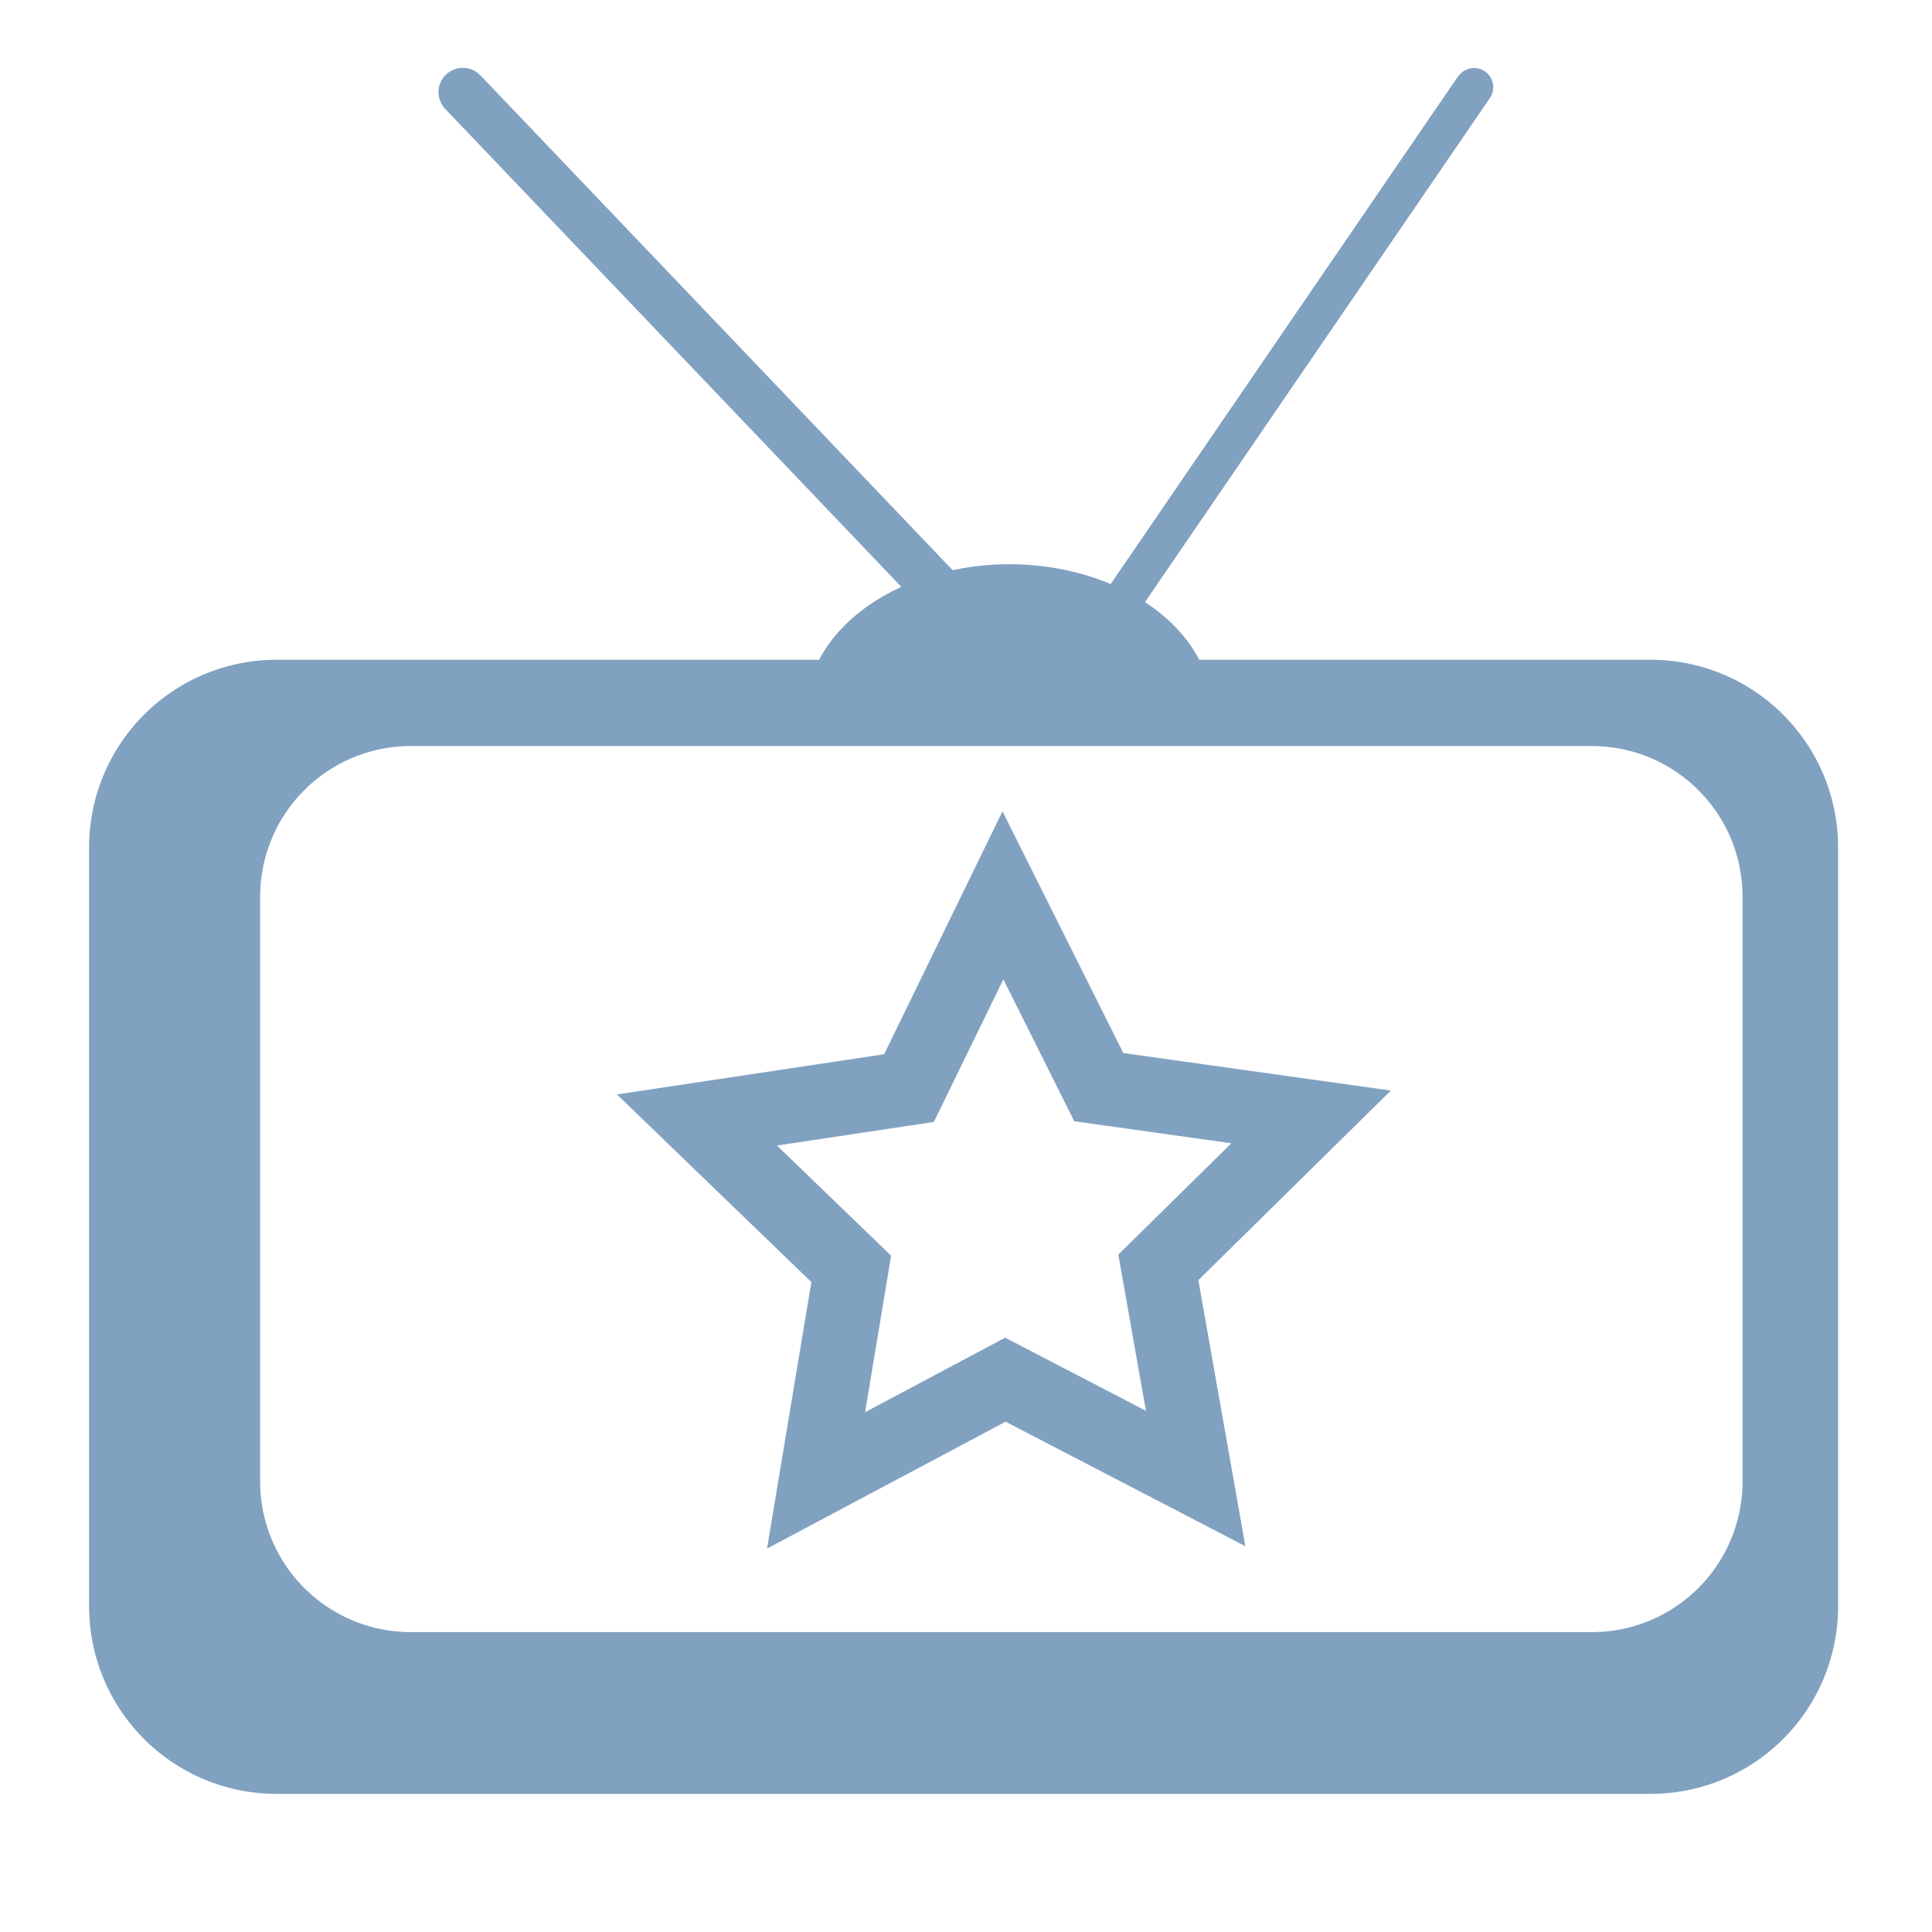 <?xml version="1.0" encoding="UTF-8" standalone="no"?>
<!-- Created with Inkscape (http://www.inkscape.org/) -->

<svg
   width="512"
   height="512"
   viewBox="0 0 512 512"
   version="1.1"
   id="svg1"
   xml:space="preserve"
   inkscape:version="1.4 (86a8ad7, 2024-10-11)"
   sodipodi:docname="bgm-rec-star.svg"
   xmlns:inkscape="http://www.inkscape.org/namespaces/inkscape"
   xmlns:sodipodi="http://sodipodi.sourceforge.net/DTD/sodipodi-0.dtd"
   xmlns="http://www.w3.org/2000/svg"
   xmlns:svg="http://www.w3.org/2000/svg"><sodipodi:namedview
     id="namedview1"
     pagecolor="#ffffff"
     bordercolor="#000000"
     borderopacity="0.25"
     inkscape:showpageshadow="2"
     inkscape:pageopacity="0.0"
     inkscape:pagecheckerboard="0"
     inkscape:deskcolor="#d1d1d1"
     inkscape:document-units="px"
     inkscape:zoom="2"
     inkscape:cx="114"
     inkscape:cy="261.75"
     inkscape:window-width="2560"
     inkscape:window-height="1361"
     inkscape:window-x="-9"
     inkscape:window-y="-9"
     inkscape:window-maximized="1"
     inkscape:current-layer="layer1" /><defs
     id="defs1" /><g
     inkscape:label="图层 1"
     inkscape:groupmode="layer"
     id="layer1"><path
       id="rect2"
       style="display:inline;fill:#81a1c1;stroke-width:26.714;fill-opacity:1"
       d="m 122.655,17.984 a 6.442,6.442 0 0 0 -6.443,6.441 6.442,6.442 0 0 0 1.794,4.438 l -0.011,0.009 120.883,126.669 a 53.906,39.204 2.3840776e-7 0 0 -21.793,19.3 H 73.43 c -27.601,0 -49.821,22.22 -49.821,49.821 l 4e-6,200.923 c -6e-6,27.601 22.22,49.821 49.821,49.821 h 363.864 c 27.601,0 49.821,-22.22 49.821,-49.821 l -10e-6,-200.923 c 10e-6,-27.601 -22.22,-49.821 -49.821,-49.821 H 317.812 a 53.906,39.204 2.3840776e-7 0 0 -14.377,-15.273 l 91.507,-133.74 -0.002,-0.002 a 5.079,5.079 0 0 0 0.792,-2.718 5.079,5.079 0 0 0 -5.08,-5.078 5.079,5.079 0 0 0 -4.282,2.348 l -0.05,-0.032 -91.979,134.43 a 53.906,39.204 2.3840776e-7 0 0 -26.932,-5.254 53.906,39.204 2.3840776e-7 0 0 -14.953,1.581 L 127.321,19.974 l -0.007,0.007 a 6.442,6.442 0 0 0 -4.659,-1.997 z M 108.959,197.71 h 312.816 c 22.172,-1e-5 40.021,17.85 40.021,40.021 v 154.774 c 10e-6,22.172 -17.85,40.021 -40.021,40.021 H 108.959 c -22.172,0 -40.021,-17.85 -40.021,-40.021 l 4e-6,-154.774 c -4e-6,-22.172 17.85,-40.021 40.021,-40.021 z" /><path
       id="path7"
       style="fill:#81a1c1;stroke-width:30;fill-opacity:1"
       inkscape:transform-center-x="0.16680694"
       inkscape:transform-center-y="-10.13817"
       d="m 265.676,215.014 -31.37,64.37 -70.811,10.651 51.527,49.727 -11.751,70.635 63.215,-33.637 63.547,33.003 -12.458,-70.515 51.026,-50.239 -70.915,-9.942 z m 0.223,44.522 18.792,37.605 41.634,5.838 -29.957,29.495 7.314,41.4 -37.31,-19.377 -37.113,19.749 6.901,-41.47 -30.253,-29.195 41.573,-6.254 z" /></g></svg>
